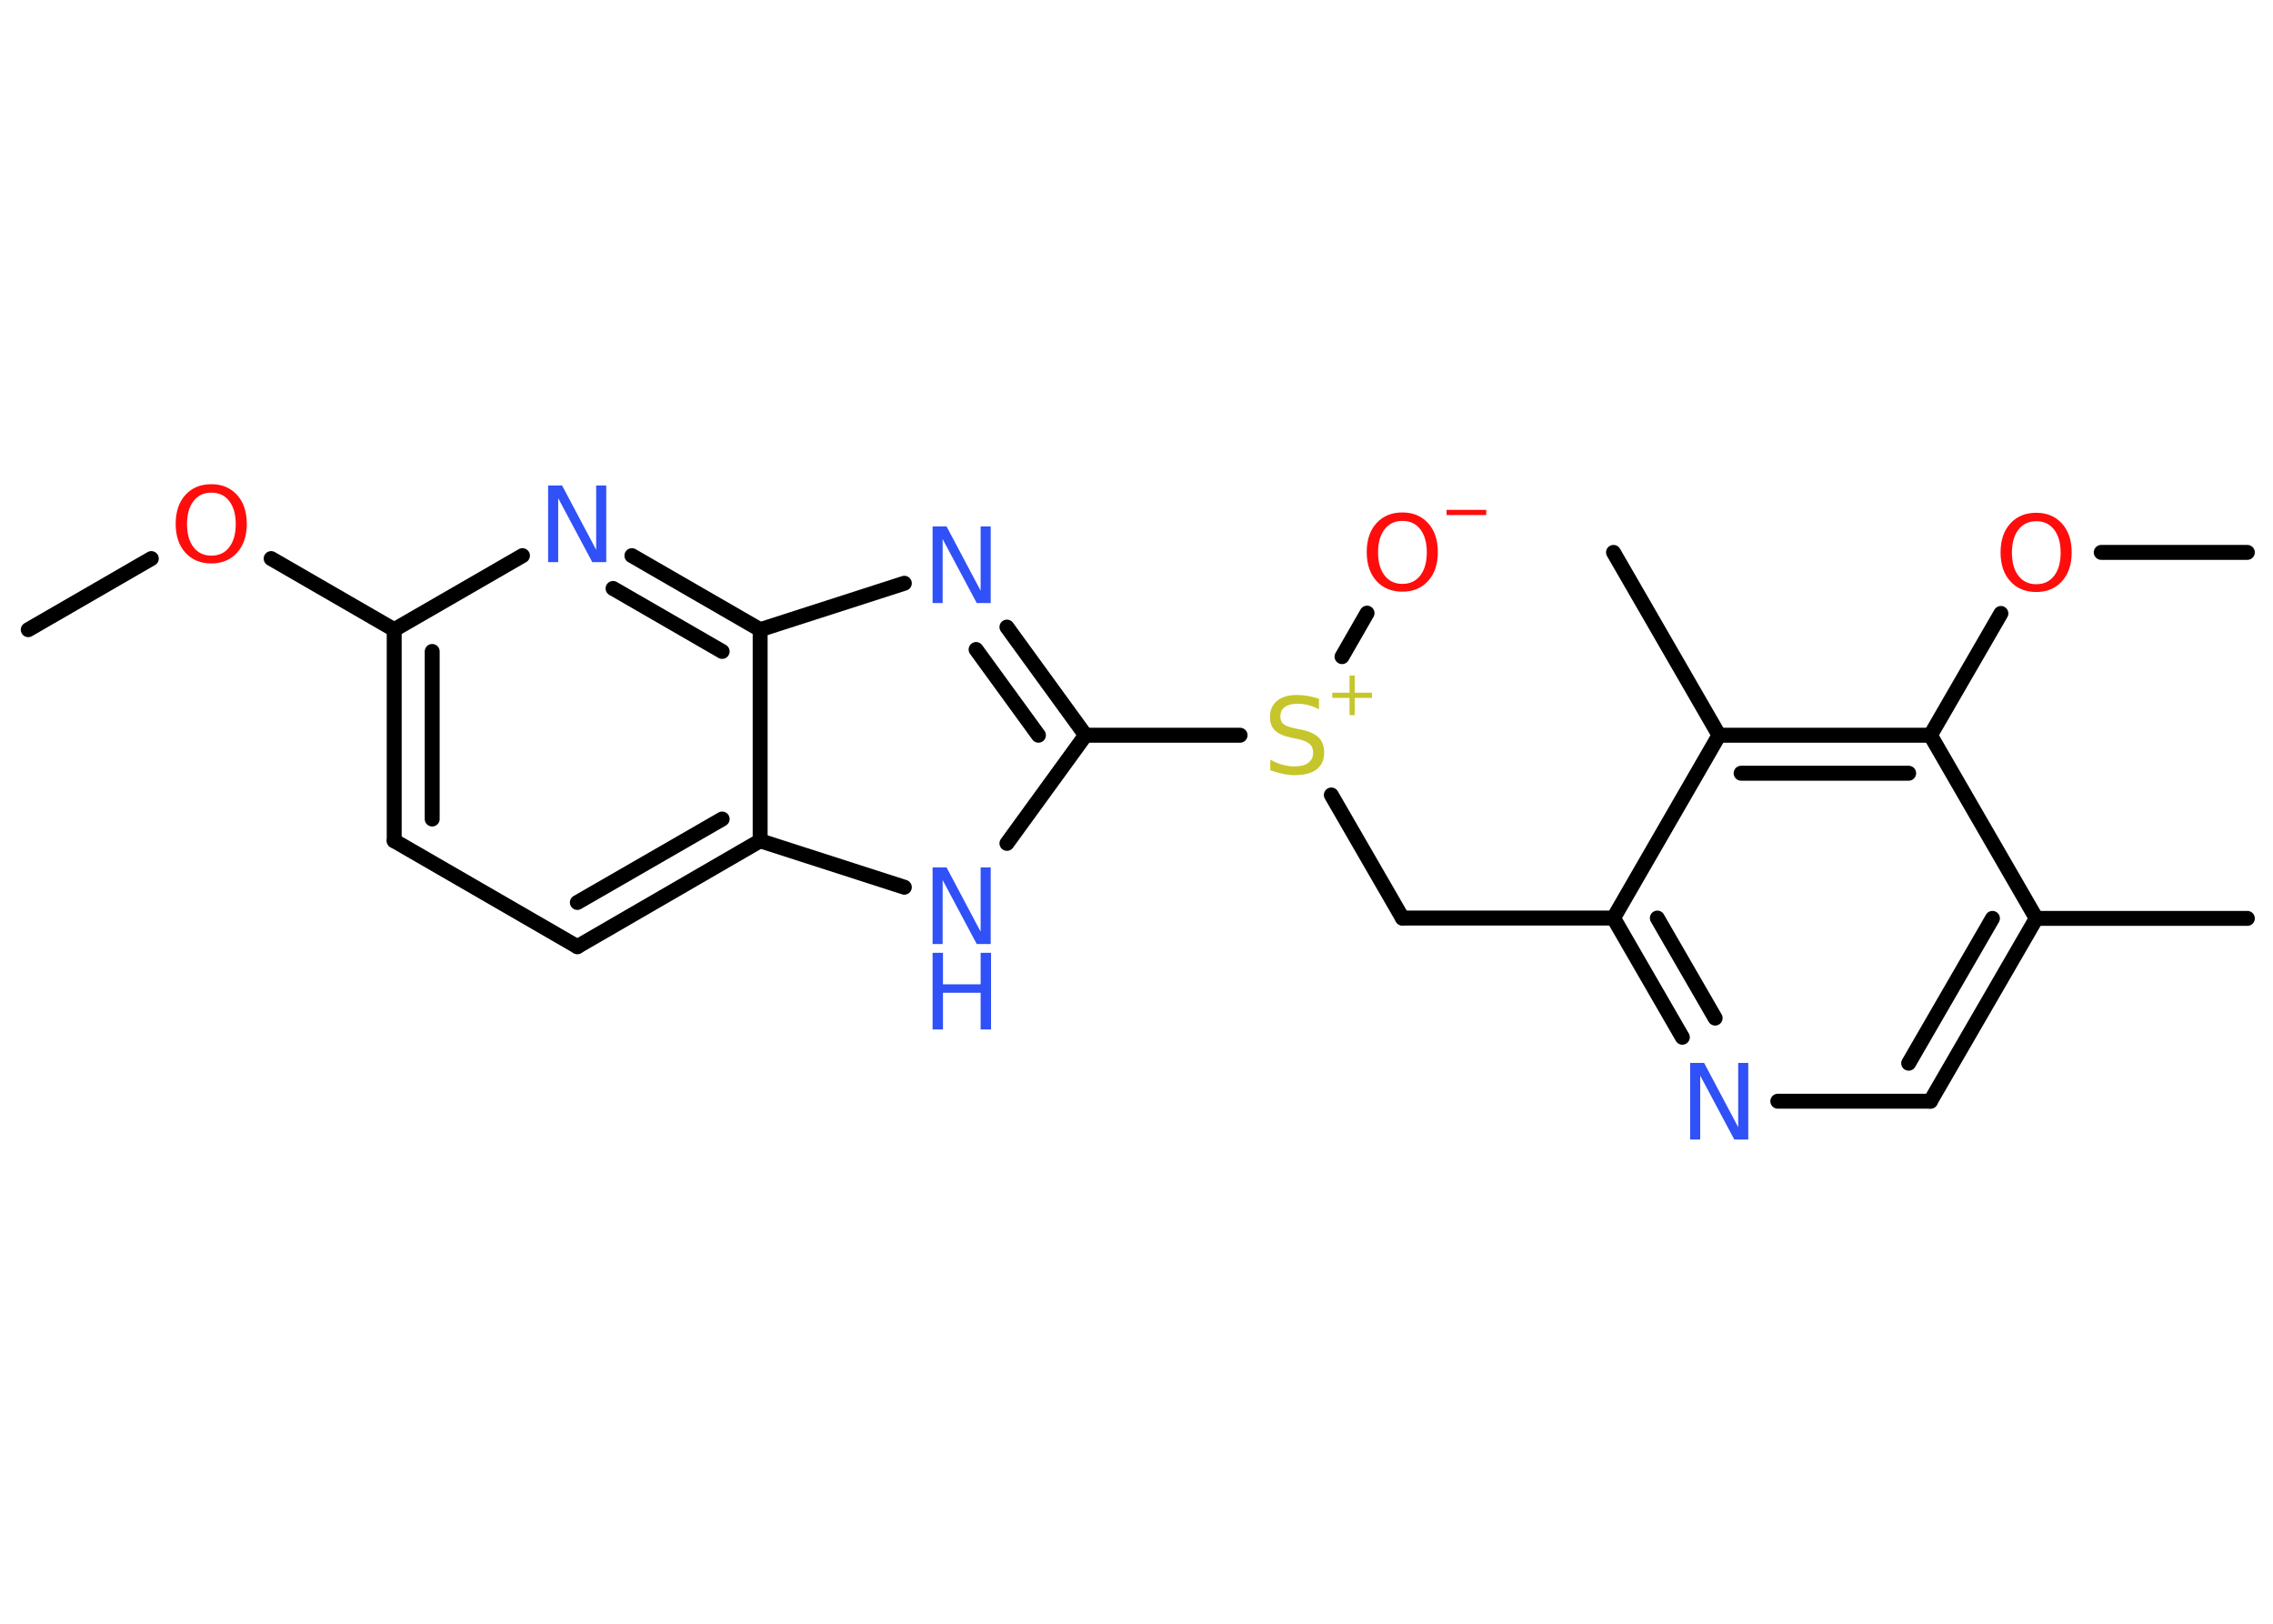 <?xml version='1.0' encoding='UTF-8'?>
<!DOCTYPE svg PUBLIC "-//W3C//DTD SVG 1.1//EN" "http://www.w3.org/Graphics/SVG/1.1/DTD/svg11.dtd">
<svg version='1.2' xmlns='http://www.w3.org/2000/svg' xmlns:xlink='http://www.w3.org/1999/xlink' width='70.0mm' height='50.0mm' viewBox='0 0 70.0 50.0'>
  <desc>Generated by the Chemistry Development Kit (http://github.com/cdk)</desc>
  <g stroke-linecap='round' stroke-linejoin='round' stroke='#000000' stroke-width='.46' fill='#3050F8'>
    <rect x='.0' y='.0' width='70.0' height='50.0' fill='#FFFFFF' stroke='none'/>
    <g id='mol1' class='mol'>
      <line id='mol1bnd1' class='bond' x1='.87' y1='19.39' x2='4.66' y2='17.2'/>
      <line id='mol1bnd2' class='bond' x1='8.35' y1='17.2' x2='12.14' y2='19.39'/>
      <g id='mol1bnd3' class='bond'>
        <line x1='12.14' y1='19.39' x2='12.14' y2='25.89'/>
        <line x1='13.31' y1='20.06' x2='13.31' y2='25.22'/>
      </g>
      <line id='mol1bnd4' class='bond' x1='12.14' y1='25.89' x2='17.78' y2='29.15'/>
      <g id='mol1bnd5' class='bond'>
        <line x1='17.78' y1='29.15' x2='23.41' y2='25.89'/>
        <line x1='17.78' y1='27.79' x2='22.24' y2='25.22'/>
      </g>
      <line id='mol1bnd6' class='bond' x1='23.41' y1='25.89' x2='27.85' y2='27.32'/>
      <line id='mol1bnd7' class='bond' x1='31.01' y1='25.97' x2='33.43' y2='22.64'/>
      <line id='mol1bnd8' class='bond' x1='33.43' y1='22.64' x2='38.19' y2='22.64'/>
      <line id='mol1bnd9' class='bond' x1='41.33' y1='20.22' x2='42.1' y2='18.88'/>
      <line id='mol1bnd10' class='bond' x1='41.0' y1='24.48' x2='43.19' y2='28.27'/>
      <line id='mol1bnd11' class='bond' x1='43.19' y1='28.27' x2='49.69' y2='28.27'/>
      <g id='mol1bnd12' class='bond'>
        <line x1='49.69' y1='28.27' x2='51.81' y2='31.94'/>
        <line x1='51.04' y1='28.27' x2='52.82' y2='31.35'/>
      </g>
      <line id='mol1bnd13' class='bond' x1='54.75' y1='33.91' x2='59.45' y2='33.91'/>
      <g id='mol1bnd14' class='bond'>
        <line x1='59.45' y1='33.91' x2='62.71' y2='28.28'/>
        <line x1='58.78' y1='32.74' x2='61.36' y2='28.28'/>
      </g>
      <line id='mol1bnd15' class='bond' x1='62.71' y1='28.28' x2='69.21' y2='28.28'/>
      <line id='mol1bnd16' class='bond' x1='62.71' y1='28.28' x2='59.45' y2='22.64'/>
      <line id='mol1bnd17' class='bond' x1='59.45' y1='22.64' x2='61.62' y2='18.89'/>
      <line id='mol1bnd18' class='bond' x1='64.71' y1='17.01' x2='69.21' y2='17.01'/>
      <g id='mol1bnd19' class='bond'>
        <line x1='59.45' y1='22.64' x2='52.94' y2='22.64'/>
        <line x1='58.78' y1='23.81' x2='53.62' y2='23.81'/>
      </g>
      <line id='mol1bnd20' class='bond' x1='49.69' y1='28.27' x2='52.94' y2='22.64'/>
      <line id='mol1bnd21' class='bond' x1='52.94' y1='22.64' x2='49.69' y2='17.01'/>
      <g id='mol1bnd22' class='bond'>
        <line x1='33.43' y1='22.64' x2='31.01' y2='19.31'/>
        <line x1='31.98' y1='22.64' x2='30.06' y2='20.0'/>
      </g>
      <line id='mol1bnd23' class='bond' x1='27.85' y1='17.96' x2='23.41' y2='19.39'/>
      <line id='mol1bnd24' class='bond' x1='23.41' y1='25.89' x2='23.41' y2='19.39'/>
      <g id='mol1bnd25' class='bond'>
        <line x1='23.41' y1='19.39' x2='19.46' y2='17.11'/>
        <line x1='22.24' y1='20.06' x2='18.88' y2='18.12'/>
      </g>
      <line id='mol1bnd26' class='bond' x1='12.14' y1='19.39' x2='16.09' y2='17.11'/>
      <path id='mol1atm2' class='atom' d='M6.51 15.17q-.35 .0 -.55 .26q-.2 .26 -.2 .71q.0 .45 .2 .71q.2 .26 .55 .26q.35 .0 .55 -.26q.2 -.26 .2 -.71q.0 -.45 -.2 -.71q-.2 -.26 -.55 -.26zM6.51 14.91q.49 .0 .79 .33q.3 .33 .3 .89q.0 .56 -.3 .89q-.3 .33 -.79 .33q-.5 .0 -.8 -.33q-.3 -.33 -.3 -.89q.0 -.56 .3 -.89q.3 -.33 .8 -.33z' stroke='none' fill='#FF0D0D'/>
      <g id='mol1atm7' class='atom'>
        <path d='M28.72 26.71h.43l1.05 1.98v-1.98h.31v2.36h-.43l-1.05 -1.97v1.97h-.31v-2.36z' stroke='none'/>
        <path d='M28.72 29.34h.32v.97h1.16v-.97h.32v2.36h-.32v-1.13h-1.16v1.13h-.32v-2.36z' stroke='none'/>
      </g>
      <g id='mol1atm9' class='atom'>
        <path d='M40.62 21.53v.31q-.18 -.09 -.34 -.13q-.16 -.04 -.31 -.04q-.26 .0 -.4 .1q-.14 .1 -.14 .29q.0 .16 .1 .24q.1 .08 .36 .13l.19 .04q.35 .07 .53 .24q.17 .17 .17 .46q.0 .34 -.23 .52q-.23 .18 -.68 .18q-.17 .0 -.36 -.04q-.19 -.04 -.39 -.11v-.33q.19 .11 .38 .16q.19 .05 .37 .05q.28 .0 .42 -.11q.15 -.11 .15 -.31q.0 -.18 -.11 -.27q-.11 -.1 -.35 -.15l-.19 -.04q-.36 -.07 -.52 -.22q-.16 -.15 -.16 -.42q.0 -.32 .22 -.5q.22 -.18 .61 -.18q.16 .0 .34 .03q.17 .03 .35 .09z' stroke='none' fill='#C6C62C'/>
        <path d='M41.72 20.8v.53h.53v.16h-.53v.53h-.16v-.53h-.53v-.16h.53v-.53h.16z' stroke='none' fill='#C6C62C'/>
      </g>
      <g id='mol1atm10' class='atom'>
        <path d='M43.19 16.04q-.35 .0 -.55 .26q-.2 .26 -.2 .71q.0 .45 .2 .71q.2 .26 .55 .26q.35 .0 .55 -.26q.2 -.26 .2 -.71q.0 -.45 -.2 -.71q-.2 -.26 -.55 -.26zM43.19 15.78q.49 .0 .79 .33q.3 .33 .3 .89q.0 .56 -.3 .89q-.3 .33 -.79 .33q-.5 .0 -.8 -.33q-.3 -.33 -.3 -.89q.0 -.56 .3 -.89q.3 -.33 .8 -.33z' stroke='none' fill='#FF0D0D'/>
        <path d='M44.55 15.7h1.22v.16h-1.22v-.16z' stroke='none' fill='#FF0D0D'/>
      </g>
      <path id='mol1atm13' class='atom' d='M52.05 32.73h.43l1.05 1.98v-1.98h.31v2.36h-.43l-1.05 -1.97v1.97h-.31v-2.36z' stroke='none'/>
      <path id='mol1atm18' class='atom' d='M62.71 16.05q-.35 .0 -.55 .26q-.2 .26 -.2 .71q.0 .45 .2 .71q.2 .26 .55 .26q.35 .0 .55 -.26q.2 -.26 .2 -.71q.0 -.45 -.2 -.71q-.2 -.26 -.55 -.26zM62.71 15.79q.49 .0 .79 .33q.3 .33 .3 .89q.0 .56 -.3 .89q-.3 .33 -.79 .33q-.5 .0 -.8 -.33q-.3 -.33 -.3 -.89q.0 -.56 .3 -.89q.3 -.33 .8 -.33z' stroke='none' fill='#FF0D0D'/>
      <path id='mol1atm22' class='atom' d='M28.72 16.21h.43l1.05 1.98v-1.98h.31v2.36h-.43l-1.05 -1.97v1.97h-.31v-2.36z' stroke='none'/>
      <path id='mol1atm24' class='atom' d='M16.88 14.95h.43l1.05 1.98v-1.98h.31v2.36h-.43l-1.05 -1.97v1.97h-.31v-2.36z' stroke='none'/>
    </g>
  </g>
</svg>
